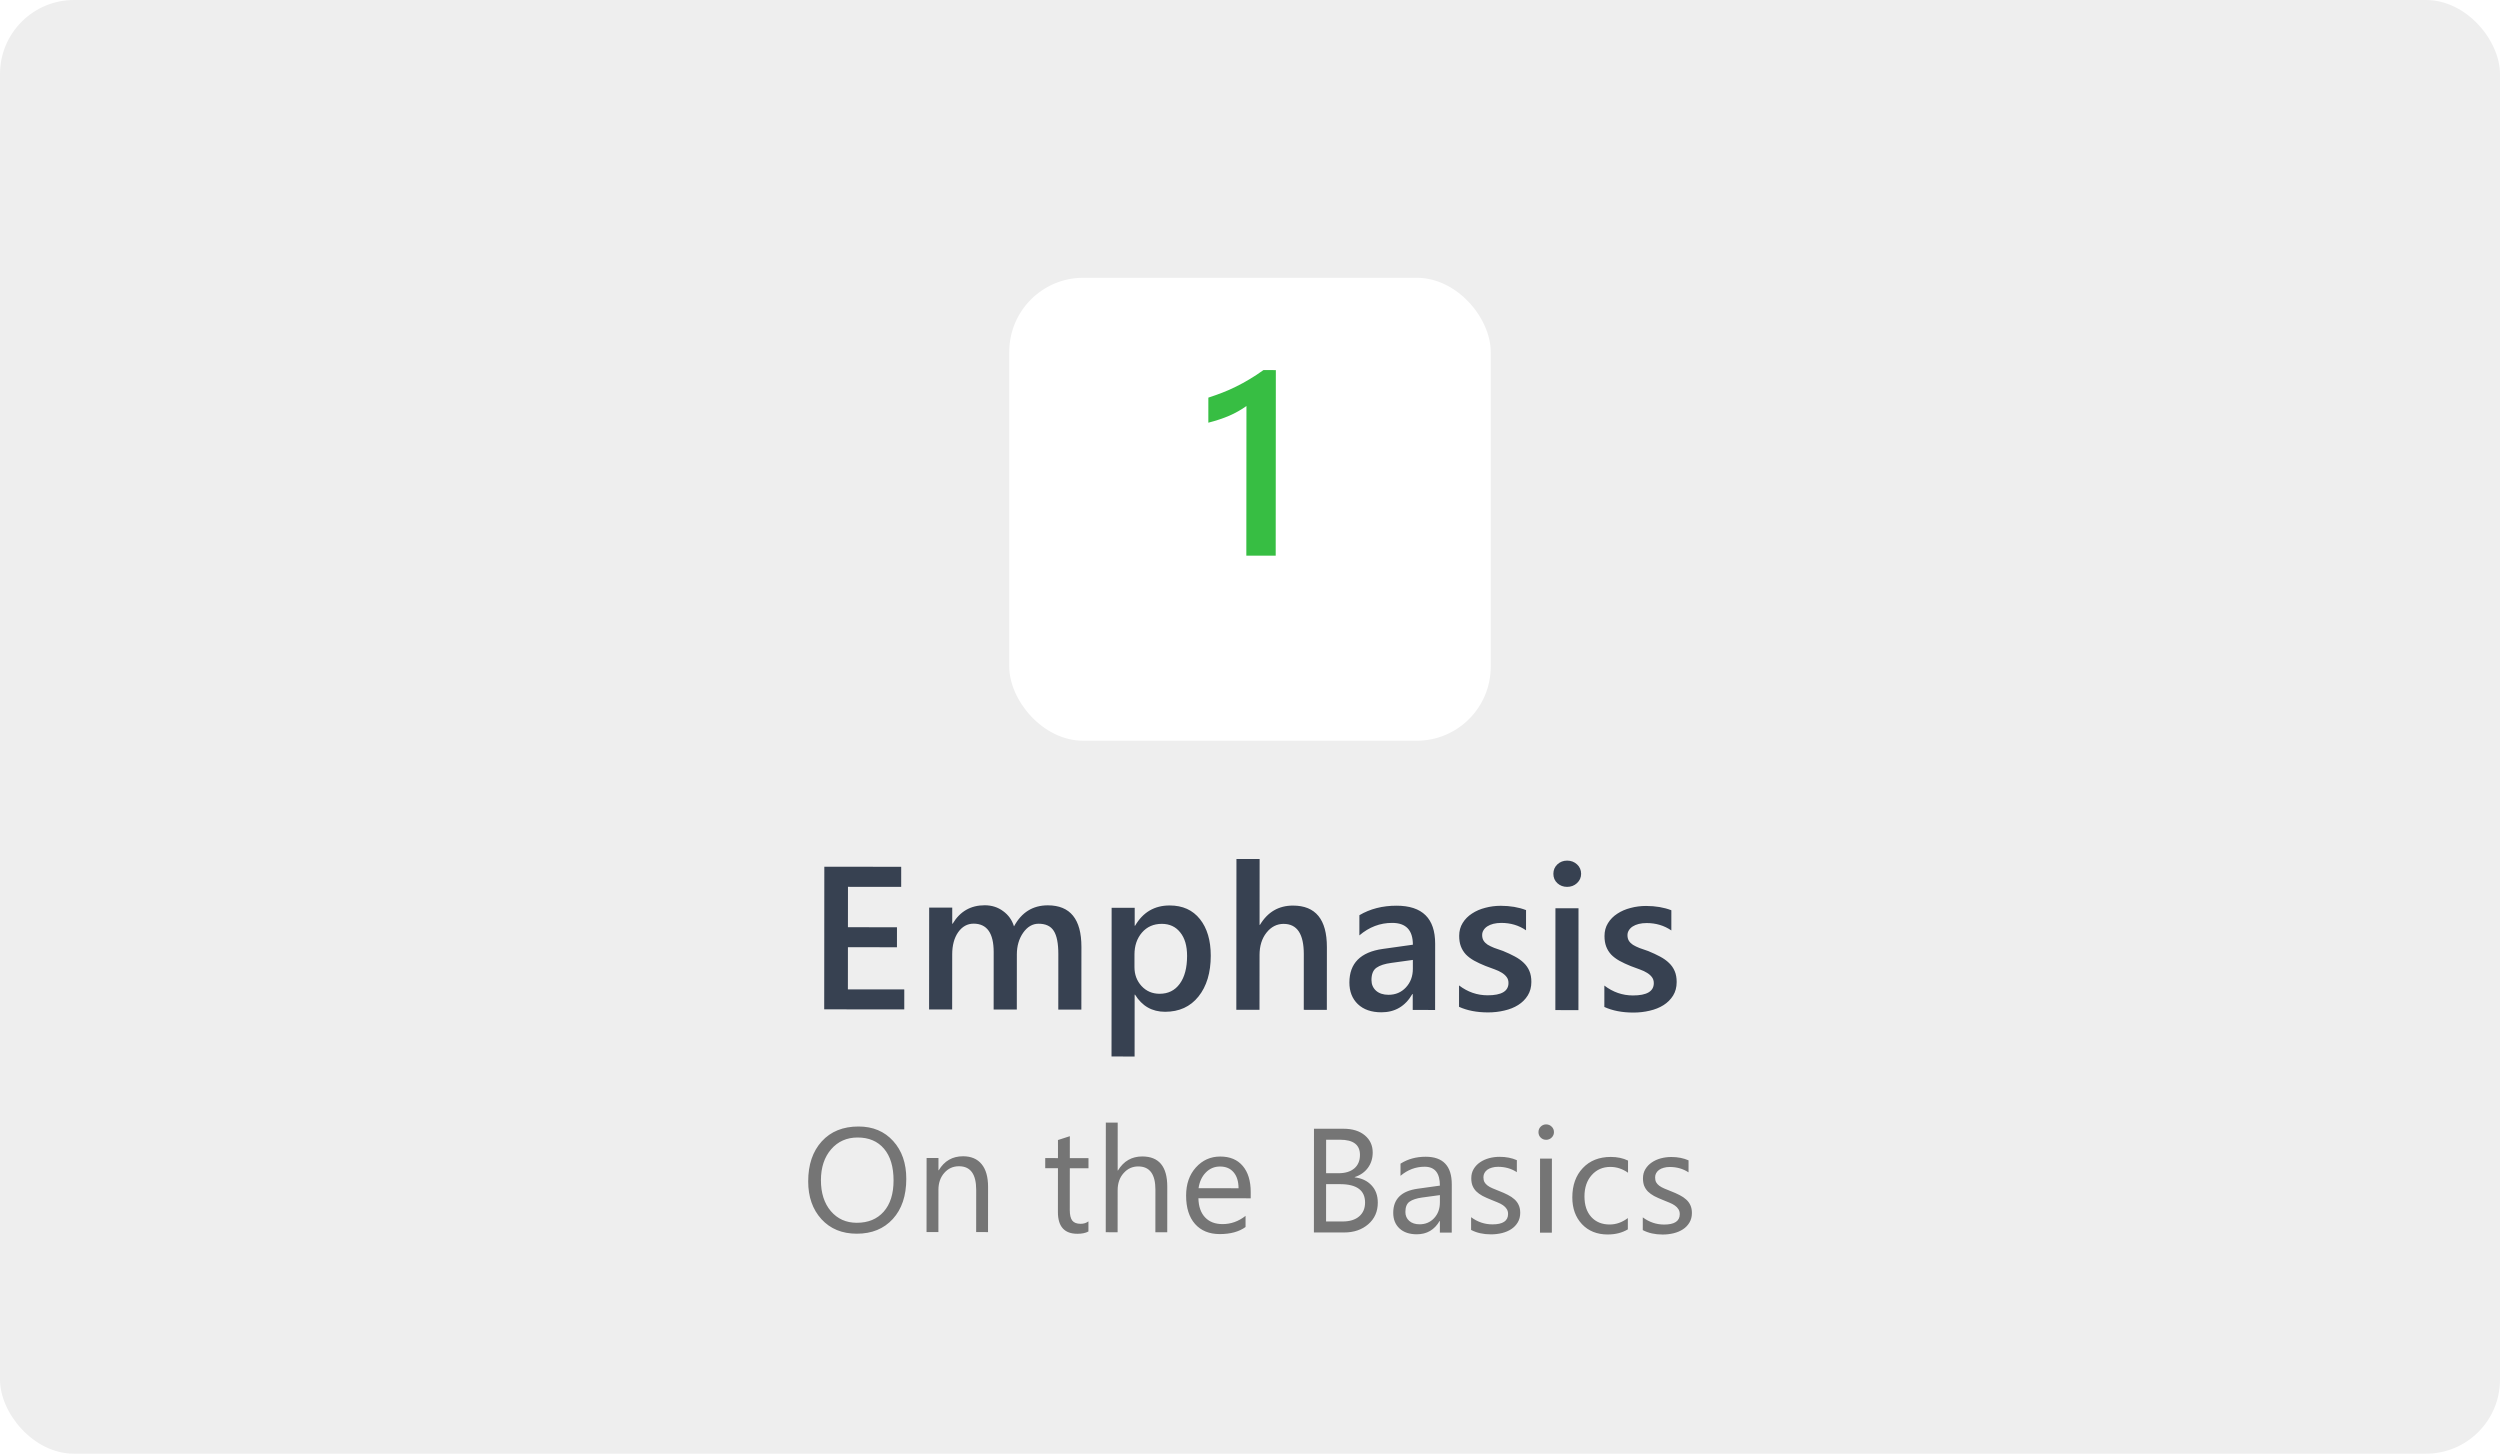 <svg width="270" height="157" viewBox="0 0 270 157" fill="none" xmlns="http://www.w3.org/2000/svg">
<rect width="270" height="157" rx="8" fill="#EEEEEE"/>
<g filter="url(#filter0_d_19_981)">
<rect x="109" y="26" width="52" height="50" rx="8" fill="white"/>
</g>
<path d="M137.791 39.971L137.776 60.014L134.604 60.011L134.616 43.851C134.042 44.26 133.422 44.611 132.756 44.901C132.1 45.183 131.348 45.433 130.5 45.651L130.502 42.944C131.031 42.772 131.541 42.59 132.034 42.399C132.526 42.208 133.009 41.994 133.483 41.758C133.967 41.521 134.45 41.258 134.933 40.966C135.426 40.675 135.932 40.343 136.451 39.97L137.791 39.971Z" fill="#37BE43"/>
<path d="M97.661 109.018L89.014 109.009L89.026 93.605L97.329 93.614L97.328 95.783L91.581 95.778L91.577 100.139L96.873 100.144L96.871 102.303L91.576 102.298L91.572 106.853L97.663 106.859L97.661 109.018ZM116.787 109.038L114.295 109.035L114.3 103.041C114.301 101.888 114.137 101.054 113.808 100.538C113.486 100.022 112.938 99.763 112.165 99.763C111.513 99.762 110.958 100.087 110.499 100.738C110.047 101.39 109.821 102.17 109.82 103.079L109.816 109.031L107.313 109.028L107.318 102.83C107.319 100.782 106.597 99.757 105.15 99.755C104.477 99.755 103.922 100.062 103.484 100.677C103.054 101.293 102.839 102.091 102.838 103.072L102.833 109.023L100.341 109.021L100.35 98.021L102.842 98.023L102.841 99.764L102.884 99.764C103.679 98.433 104.837 97.768 106.355 97.769C107.114 97.77 107.776 97.982 108.342 98.405C108.914 98.821 109.304 99.369 109.511 100.05C110.329 98.532 111.547 97.775 113.165 97.776C115.586 97.779 116.795 99.273 116.793 102.259L116.787 109.038ZM122.584 107.422L122.541 107.422L122.536 114.103L120.044 114.101L120.056 98.041L122.548 98.044L122.547 99.977L122.59 99.977C123.443 98.517 124.69 97.788 126.33 97.79C127.726 97.791 128.814 98.283 129.594 99.265C130.374 100.247 130.763 101.565 130.762 103.219C130.761 105.052 130.319 106.52 129.437 107.622C128.556 108.724 127.352 109.274 125.827 109.273C124.423 109.271 123.342 108.654 122.584 107.422ZM122.523 103.082L122.522 104.446C122.521 105.248 122.775 105.929 123.283 106.488C123.798 107.047 124.45 107.327 125.237 107.328C126.161 107.329 126.885 106.971 127.408 106.256C127.939 105.533 128.204 104.527 128.205 103.238C128.206 102.157 127.96 101.311 127.466 100.702C126.98 100.086 126.317 99.777 125.479 99.776C124.591 99.775 123.875 100.09 123.33 100.719C122.793 101.349 122.524 102.136 122.523 103.082ZM143.299 109.065L140.807 109.062L140.811 103.047C140.813 100.87 140.087 99.78 138.633 99.779C137.903 99.778 137.286 100.093 136.785 100.722C136.283 101.352 136.032 102.157 136.031 103.139L136.026 109.058L133.523 109.055L133.536 92.77L136.039 92.772L136.033 99.884L136.076 99.884C136.908 98.495 138.098 97.802 139.644 97.803C142.086 97.806 143.306 99.3 143.304 102.287L143.299 109.065ZM154.991 109.077L152.574 109.075L152.576 107.356L152.533 107.356C151.773 108.673 150.658 109.33 149.19 109.329C148.109 109.328 147.261 109.033 146.645 108.445C146.037 107.858 145.733 107.08 145.734 106.113C145.736 104.037 146.932 102.828 149.325 102.486L152.591 102.028C152.592 100.459 151.848 99.674 150.358 99.673C149.048 99.671 147.866 100.121 146.812 101.023L146.814 98.842C147.974 98.156 149.314 97.813 150.832 97.815C153.611 97.818 154.999 99.187 154.997 101.923L154.991 109.077ZM152.589 103.671L150.28 103.991C149.563 104.083 149.022 104.258 148.657 104.516C148.299 104.766 148.119 105.21 148.119 105.847C148.119 106.313 148.283 106.696 148.612 106.997C148.948 107.291 149.396 107.438 149.955 107.439C150.714 107.44 151.341 107.175 151.835 106.646C152.337 106.109 152.588 105.437 152.589 104.627L152.589 103.671ZM157.575 108.736L157.577 106.426C158.507 107.136 159.535 107.492 160.659 107.493C162.163 107.495 162.915 107.051 162.916 106.163C162.916 105.913 162.852 105.701 162.723 105.529C162.594 105.35 162.419 105.192 162.197 105.056C161.982 104.92 161.724 104.798 161.424 104.69C161.13 104.582 160.801 104.46 160.436 104.324C159.985 104.144 159.577 103.954 159.212 103.753C158.854 103.552 158.553 103.326 158.31 103.076C158.074 102.817 157.895 102.527 157.773 102.205C157.652 101.882 157.591 101.506 157.592 101.077C157.592 100.547 157.718 100.081 157.969 99.681C158.22 99.273 158.556 98.933 158.979 98.661C159.402 98.382 159.882 98.175 160.419 98.04C160.956 97.897 161.511 97.826 162.084 97.826C163.101 97.828 164.011 97.982 164.813 98.291L164.811 100.472C164.038 99.941 163.15 99.675 162.147 99.674C161.832 99.674 161.546 99.706 161.288 99.77C161.037 99.834 160.822 99.924 160.643 100.038C160.464 100.152 160.324 100.292 160.224 100.456C160.124 100.614 160.073 100.789 160.073 100.983C160.073 101.219 160.123 101.42 160.223 101.584C160.323 101.749 160.47 101.896 160.663 102.025C160.864 102.147 161.1 102.262 161.372 102.37C161.651 102.47 161.97 102.582 162.328 102.704C162.8 102.898 163.223 103.095 163.595 103.296C163.974 103.497 164.296 103.726 164.561 103.984C164.826 104.235 165.03 104.529 165.173 104.866C165.316 105.195 165.387 105.589 165.387 106.048C165.386 106.606 165.257 107.093 164.999 107.508C164.741 107.923 164.397 108.267 163.967 108.538C163.537 108.81 163.039 109.01 162.473 109.138C161.914 109.274 161.323 109.341 160.7 109.341C159.497 109.339 158.455 109.138 157.575 108.736ZM169.245 95.782C168.837 95.782 168.486 95.649 168.193 95.383C167.907 95.118 167.764 94.781 167.764 94.373C167.764 93.965 167.908 93.625 168.195 93.353C168.488 93.081 168.839 92.946 169.248 92.946C169.67 92.947 170.028 93.083 170.322 93.355C170.615 93.628 170.761 93.968 170.761 94.376C170.761 94.763 170.614 95.096 170.32 95.375C170.026 95.647 169.668 95.782 169.245 95.782ZM170.47 109.093L167.978 109.09L167.987 98.09L170.479 98.093L170.47 109.093ZM173.269 108.752L173.271 106.442C174.201 107.152 175.228 107.508 176.353 107.509C177.857 107.511 178.609 107.067 178.61 106.179C178.61 105.929 178.546 105.717 178.417 105.545C178.288 105.366 178.113 105.208 177.891 105.072C177.676 104.936 177.418 104.814 177.118 104.706C176.824 104.598 176.495 104.476 176.13 104.34C175.679 104.16 175.271 103.97 174.905 103.769C174.548 103.568 174.247 103.343 174.004 103.092C173.768 102.834 173.589 102.543 173.467 102.221C173.346 101.899 173.285 101.523 173.286 101.093C173.286 100.563 173.412 100.098 173.663 99.697C173.914 99.289 174.25 98.949 174.673 98.677C175.096 98.398 175.576 98.191 176.113 98.056C176.65 97.913 177.205 97.842 177.778 97.843C178.795 97.844 179.705 97.999 180.506 98.307L180.505 100.488C179.732 99.957 178.844 99.691 177.841 99.69C177.526 99.69 177.24 99.722 176.982 99.786C176.731 99.85 176.516 99.94 176.337 100.054C176.158 100.168 176.018 100.308 175.918 100.473C175.817 100.63 175.767 100.805 175.767 100.999C175.767 101.235 175.817 101.436 175.917 101.6C176.017 101.765 176.164 101.912 176.357 102.041C176.557 102.163 176.794 102.278 177.066 102.386C177.345 102.486 177.664 102.598 178.022 102.72C178.494 102.914 178.916 103.111 179.289 103.312C179.668 103.513 179.99 103.742 180.255 104C180.52 104.251 180.724 104.545 180.867 104.882C181.01 105.211 181.081 105.605 181.08 106.064C181.08 106.622 180.951 107.109 180.693 107.524C180.434 107.939 180.09 108.283 179.661 108.554C179.231 108.826 178.733 109.026 178.167 109.155C177.608 109.29 177.017 109.357 176.394 109.357C175.191 109.356 174.149 109.154 173.269 108.752Z" fill="#374151"/>
<path d="M92.531 133.24C90.942 133.239 89.669 132.714 88.712 131.666C87.76 130.618 87.284 129.256 87.285 127.579C87.287 125.777 87.775 124.34 88.75 123.268C89.724 122.196 91.05 121.661 92.728 121.662C94.274 121.664 95.519 122.186 96.461 123.229C97.408 124.271 97.881 125.634 97.879 127.316C97.878 129.144 97.392 130.589 96.423 131.651C95.453 132.712 94.156 133.242 92.531 133.24ZM92.633 122.85C91.456 122.849 90.5 123.272 89.765 124.12C89.03 124.969 88.662 126.083 88.66 127.463C88.659 128.843 89.015 129.956 89.728 130.8C90.446 131.639 91.381 132.06 92.532 132.061C93.761 132.062 94.73 131.662 95.439 130.861C96.148 130.059 96.503 128.937 96.504 127.494C96.505 126.015 96.162 124.872 95.476 124.064C94.789 123.256 93.841 122.851 92.633 122.85ZM106.707 133.067L105.425 133.066L105.429 128.504C105.43 126.806 104.811 125.956 103.572 125.955C102.931 125.954 102.4 126.196 101.977 126.68C101.56 127.159 101.351 127.765 101.351 128.499L101.347 133.062L100.066 133.061L100.072 125.061L101.354 125.062L101.353 126.39L101.384 126.39C101.989 125.38 102.864 124.876 104.01 124.877C104.885 124.878 105.554 125.163 106.017 125.731C106.48 126.294 106.711 127.109 106.711 128.177L106.707 133.067ZM117.55 133C117.248 133.167 116.85 133.25 116.355 133.249C114.954 133.248 114.254 132.466 114.255 130.903L114.259 126.169L112.884 126.168L112.885 125.074L114.26 125.075L114.261 123.122L115.543 122.709L115.541 125.077L117.556 125.079L117.556 126.172L115.54 126.17L115.536 130.678C115.536 131.215 115.627 131.597 115.809 131.827C115.991 132.056 116.293 132.171 116.715 132.171C117.038 132.172 117.317 132.084 117.551 131.907L117.55 133ZM126.062 133.087L124.78 133.086L124.784 128.477C124.785 126.81 124.166 125.976 122.927 125.975C122.302 125.974 121.775 126.216 121.348 126.7C120.92 127.178 120.706 127.795 120.706 128.551L120.702 133.082L119.421 133.081L119.43 121.237L120.712 121.238L120.708 126.41L120.739 126.41C121.354 125.4 122.23 124.896 123.365 124.897C125.167 124.899 126.067 125.986 126.066 128.158L126.062 133.087ZM135.076 129.417L129.428 129.411C129.448 130.302 129.687 130.989 130.145 131.474C130.603 131.959 131.233 132.202 132.035 132.203C132.936 132.204 133.764 131.908 134.52 131.315L134.519 132.518C133.816 133.028 132.886 133.282 131.729 133.281C130.599 133.279 129.711 132.917 129.066 132.192C128.421 131.462 128.099 130.438 128.1 129.121C128.101 127.876 128.453 126.863 129.157 126.083C129.866 125.297 130.744 124.905 131.791 124.906C132.837 124.907 133.647 125.246 134.219 125.924C134.792 126.602 135.078 127.542 135.077 128.745L135.076 129.417ZM133.764 128.33C133.76 127.59 133.581 127.014 133.227 126.603C132.878 126.191 132.391 125.984 131.766 125.984C131.162 125.983 130.649 126.199 130.227 126.631C129.805 127.063 129.544 127.627 129.444 128.325L133.764 128.33ZM141.901 133.104L141.91 121.9L145.097 121.904C146.066 121.905 146.834 122.143 147.401 122.617C147.969 123.092 148.252 123.709 148.252 124.469C148.251 125.105 148.079 125.657 147.735 126.125C147.391 126.594 146.916 126.926 146.312 127.124L146.312 127.155C147.067 127.244 147.671 127.531 148.124 128.016C148.577 128.496 148.803 129.121 148.802 129.892C148.801 130.85 148.457 131.626 147.769 132.219C147.081 132.812 146.214 133.108 145.167 133.107L141.901 133.104ZM143.221 123.089L143.219 126.707L144.562 126.708C145.281 126.709 145.846 126.537 146.258 126.194C146.67 125.845 146.876 125.356 146.876 124.726C146.877 123.637 146.161 123.092 144.729 123.091L143.221 123.089ZM143.218 127.886L143.215 131.917L144.996 131.919C145.767 131.92 146.363 131.738 146.785 131.374C147.213 131.01 147.427 130.51 147.427 129.875C147.428 128.552 146.528 127.89 144.725 127.888L143.218 127.886ZM156.788 133.119L155.506 133.118L155.507 131.868L155.476 131.868C154.918 132.825 154.097 133.304 153.014 133.303C152.217 133.302 151.592 133.09 151.14 132.668C150.692 132.245 150.468 131.685 150.469 130.987C150.47 129.493 151.351 128.624 153.112 128.381L155.51 128.047C155.511 126.688 154.962 126.008 153.863 126.007C152.9 126.006 152.03 126.333 151.253 126.988L151.254 125.676C152.041 125.177 152.948 124.927 153.974 124.928C155.854 124.93 156.793 125.926 156.792 127.916L156.788 133.119ZM155.51 129.071L153.58 129.334C152.986 129.417 152.538 129.565 152.236 129.778C151.933 129.986 151.782 130.359 151.782 130.895C151.781 131.286 151.919 131.606 152.195 131.856C152.476 132.101 152.848 132.224 153.312 132.225C153.947 132.225 154.471 132.005 154.883 131.562C155.3 131.115 155.508 130.55 155.509 129.868L155.51 129.071ZM158.878 132.832L158.879 131.457C159.576 131.973 160.344 132.232 161.183 132.233C162.308 132.234 162.87 131.86 162.871 131.11C162.871 130.896 162.822 130.716 162.723 130.57C162.629 130.419 162.499 130.286 162.333 130.171C162.171 130.057 161.979 129.955 161.755 129.866C161.536 129.772 161.299 129.676 161.044 129.576C160.69 129.435 160.378 129.294 160.107 129.154C159.841 129.007 159.618 128.846 159.435 128.668C159.259 128.486 159.123 128.28 159.03 128.051C158.941 127.822 158.897 127.553 158.898 127.246C158.898 126.871 158.984 126.54 159.156 126.254C159.328 125.963 159.558 125.721 159.844 125.528C160.131 125.331 160.456 125.183 160.821 125.084C161.191 124.985 161.571 124.936 161.962 124.937C162.655 124.937 163.274 125.058 163.821 125.298L163.82 126.595C163.232 126.209 162.555 126.015 161.789 126.015C161.55 126.014 161.333 126.043 161.141 126.1C160.948 126.152 160.781 126.227 160.64 126.326C160.505 126.425 160.398 126.544 160.32 126.685C160.247 126.82 160.21 126.971 160.21 127.138C160.21 127.346 160.246 127.521 160.319 127.662C160.397 127.802 160.509 127.927 160.655 128.037C160.8 128.146 160.977 128.246 161.186 128.334C161.394 128.423 161.631 128.52 161.896 128.624C162.251 128.76 162.568 128.901 162.849 129.047C163.13 129.188 163.37 129.35 163.568 129.532C163.765 129.709 163.916 129.915 164.02 130.15C164.129 130.384 164.184 130.663 164.184 130.986C164.183 131.382 164.095 131.725 163.917 132.017C163.745 132.308 163.513 132.55 163.221 132.743C162.93 132.935 162.594 133.078 162.213 133.171C161.833 133.265 161.434 133.311 161.018 133.311C160.195 133.31 159.481 133.15 158.878 132.832ZM166.983 123.098C166.753 123.098 166.558 123.02 166.397 122.863C166.236 122.707 166.155 122.509 166.155 122.269C166.155 122.03 166.236 121.832 166.398 121.676C166.559 121.514 166.755 121.434 166.984 121.434C167.218 121.434 167.416 121.515 167.577 121.677C167.744 121.833 167.827 122.031 167.827 122.271C167.827 122.5 167.743 122.695 167.577 122.857C167.415 123.018 167.217 123.098 166.983 123.098ZM167.6 133.13L166.319 133.129L166.325 125.129L167.606 125.13L167.6 133.13ZM175.807 132.771C175.192 133.14 174.463 133.325 173.619 133.324C172.478 133.322 171.557 132.952 170.854 132.211C170.157 131.466 169.809 130.502 169.81 129.32C169.811 128.002 170.189 126.945 170.945 126.149C171.701 125.348 172.709 124.948 173.969 124.949C174.672 124.95 175.292 125.081 175.828 125.342L175.827 126.654C175.234 126.237 174.599 126.028 173.922 126.027C173.104 126.026 172.432 126.32 171.905 126.908C171.384 127.491 171.123 128.259 171.122 129.212C171.122 130.149 171.366 130.889 171.855 131.431C172.349 131.973 173.011 132.245 173.839 132.246C174.537 132.246 175.193 132.015 175.808 131.552L175.807 132.771ZM177.42 132.851L177.421 131.476C178.119 131.992 178.887 132.251 179.725 132.252C180.85 132.253 181.413 131.879 181.414 131.129C181.414 130.915 181.364 130.735 181.266 130.589C181.172 130.438 181.042 130.305 180.875 130.19C180.714 130.076 180.521 129.974 180.297 129.885C180.079 129.791 179.842 129.695 179.587 129.595C179.233 129.454 178.92 129.313 178.649 129.173C178.384 129.026 178.16 128.865 177.978 128.688C177.801 128.505 177.666 128.299 177.572 128.07C177.484 127.841 177.44 127.572 177.44 127.265C177.44 126.89 177.526 126.559 177.699 126.273C177.871 125.982 178.1 125.74 178.387 125.547C178.673 125.35 178.999 125.202 179.364 125.103C179.733 125.004 180.114 124.955 180.504 124.956C181.197 124.956 181.817 125.077 182.363 125.317L182.362 126.614C181.774 126.228 181.097 126.034 180.332 126.034C180.092 126.033 179.876 126.062 179.683 126.119C179.49 126.171 179.324 126.246 179.183 126.345C179.047 126.444 178.941 126.563 178.862 126.704C178.789 126.839 178.753 126.99 178.753 127.157C178.752 127.365 178.789 127.54 178.862 127.681C178.94 127.821 179.051 127.946 179.197 128.056C179.343 128.165 179.52 128.265 179.728 128.353C179.936 128.442 180.173 128.539 180.439 128.643C180.793 128.779 181.111 128.92 181.392 129.066C181.673 129.207 181.912 129.369 182.11 129.551C182.308 129.728 182.459 129.934 182.563 130.169C182.672 130.403 182.726 130.682 182.726 131.005C182.726 131.401 182.637 131.744 182.46 132.036C182.288 132.327 182.056 132.569 181.764 132.762C181.472 132.954 181.136 133.097 180.756 133.19C180.375 133.284 179.977 133.33 179.56 133.33C178.737 133.329 178.024 133.169 177.42 132.851Z" fill="#757575"/>
<defs>
<filter id="filter0_d_19_981" x="105" y="26" width="60" height="58" filterUnits="userSpaceOnUse" color-interpolation-filters="sRGB">
<feFlood flood-opacity="0" result="BackgroundImageFix"/>
<feColorMatrix in="SourceAlpha" type="matrix" values="0 0 0 0 0 0 0 0 0 0 0 0 0 0 0 0 0 0 127 0" result="hardAlpha"/>
<feOffset dy="4"/>
<feGaussianBlur stdDeviation="2"/>
<feComposite in2="hardAlpha" operator="out"/>
<feColorMatrix type="matrix" values="0 0 0 0 0 0 0 0 0 0 0 0 0 0 0 0 0 0 0.05 0"/>
<feBlend mode="normal" in2="BackgroundImageFix" result="effect1_dropShadow_19_981"/>
<feBlend mode="normal" in="SourceGraphic" in2="effect1_dropShadow_19_981" result="shape"/>
</filter>
</defs>
</svg>
